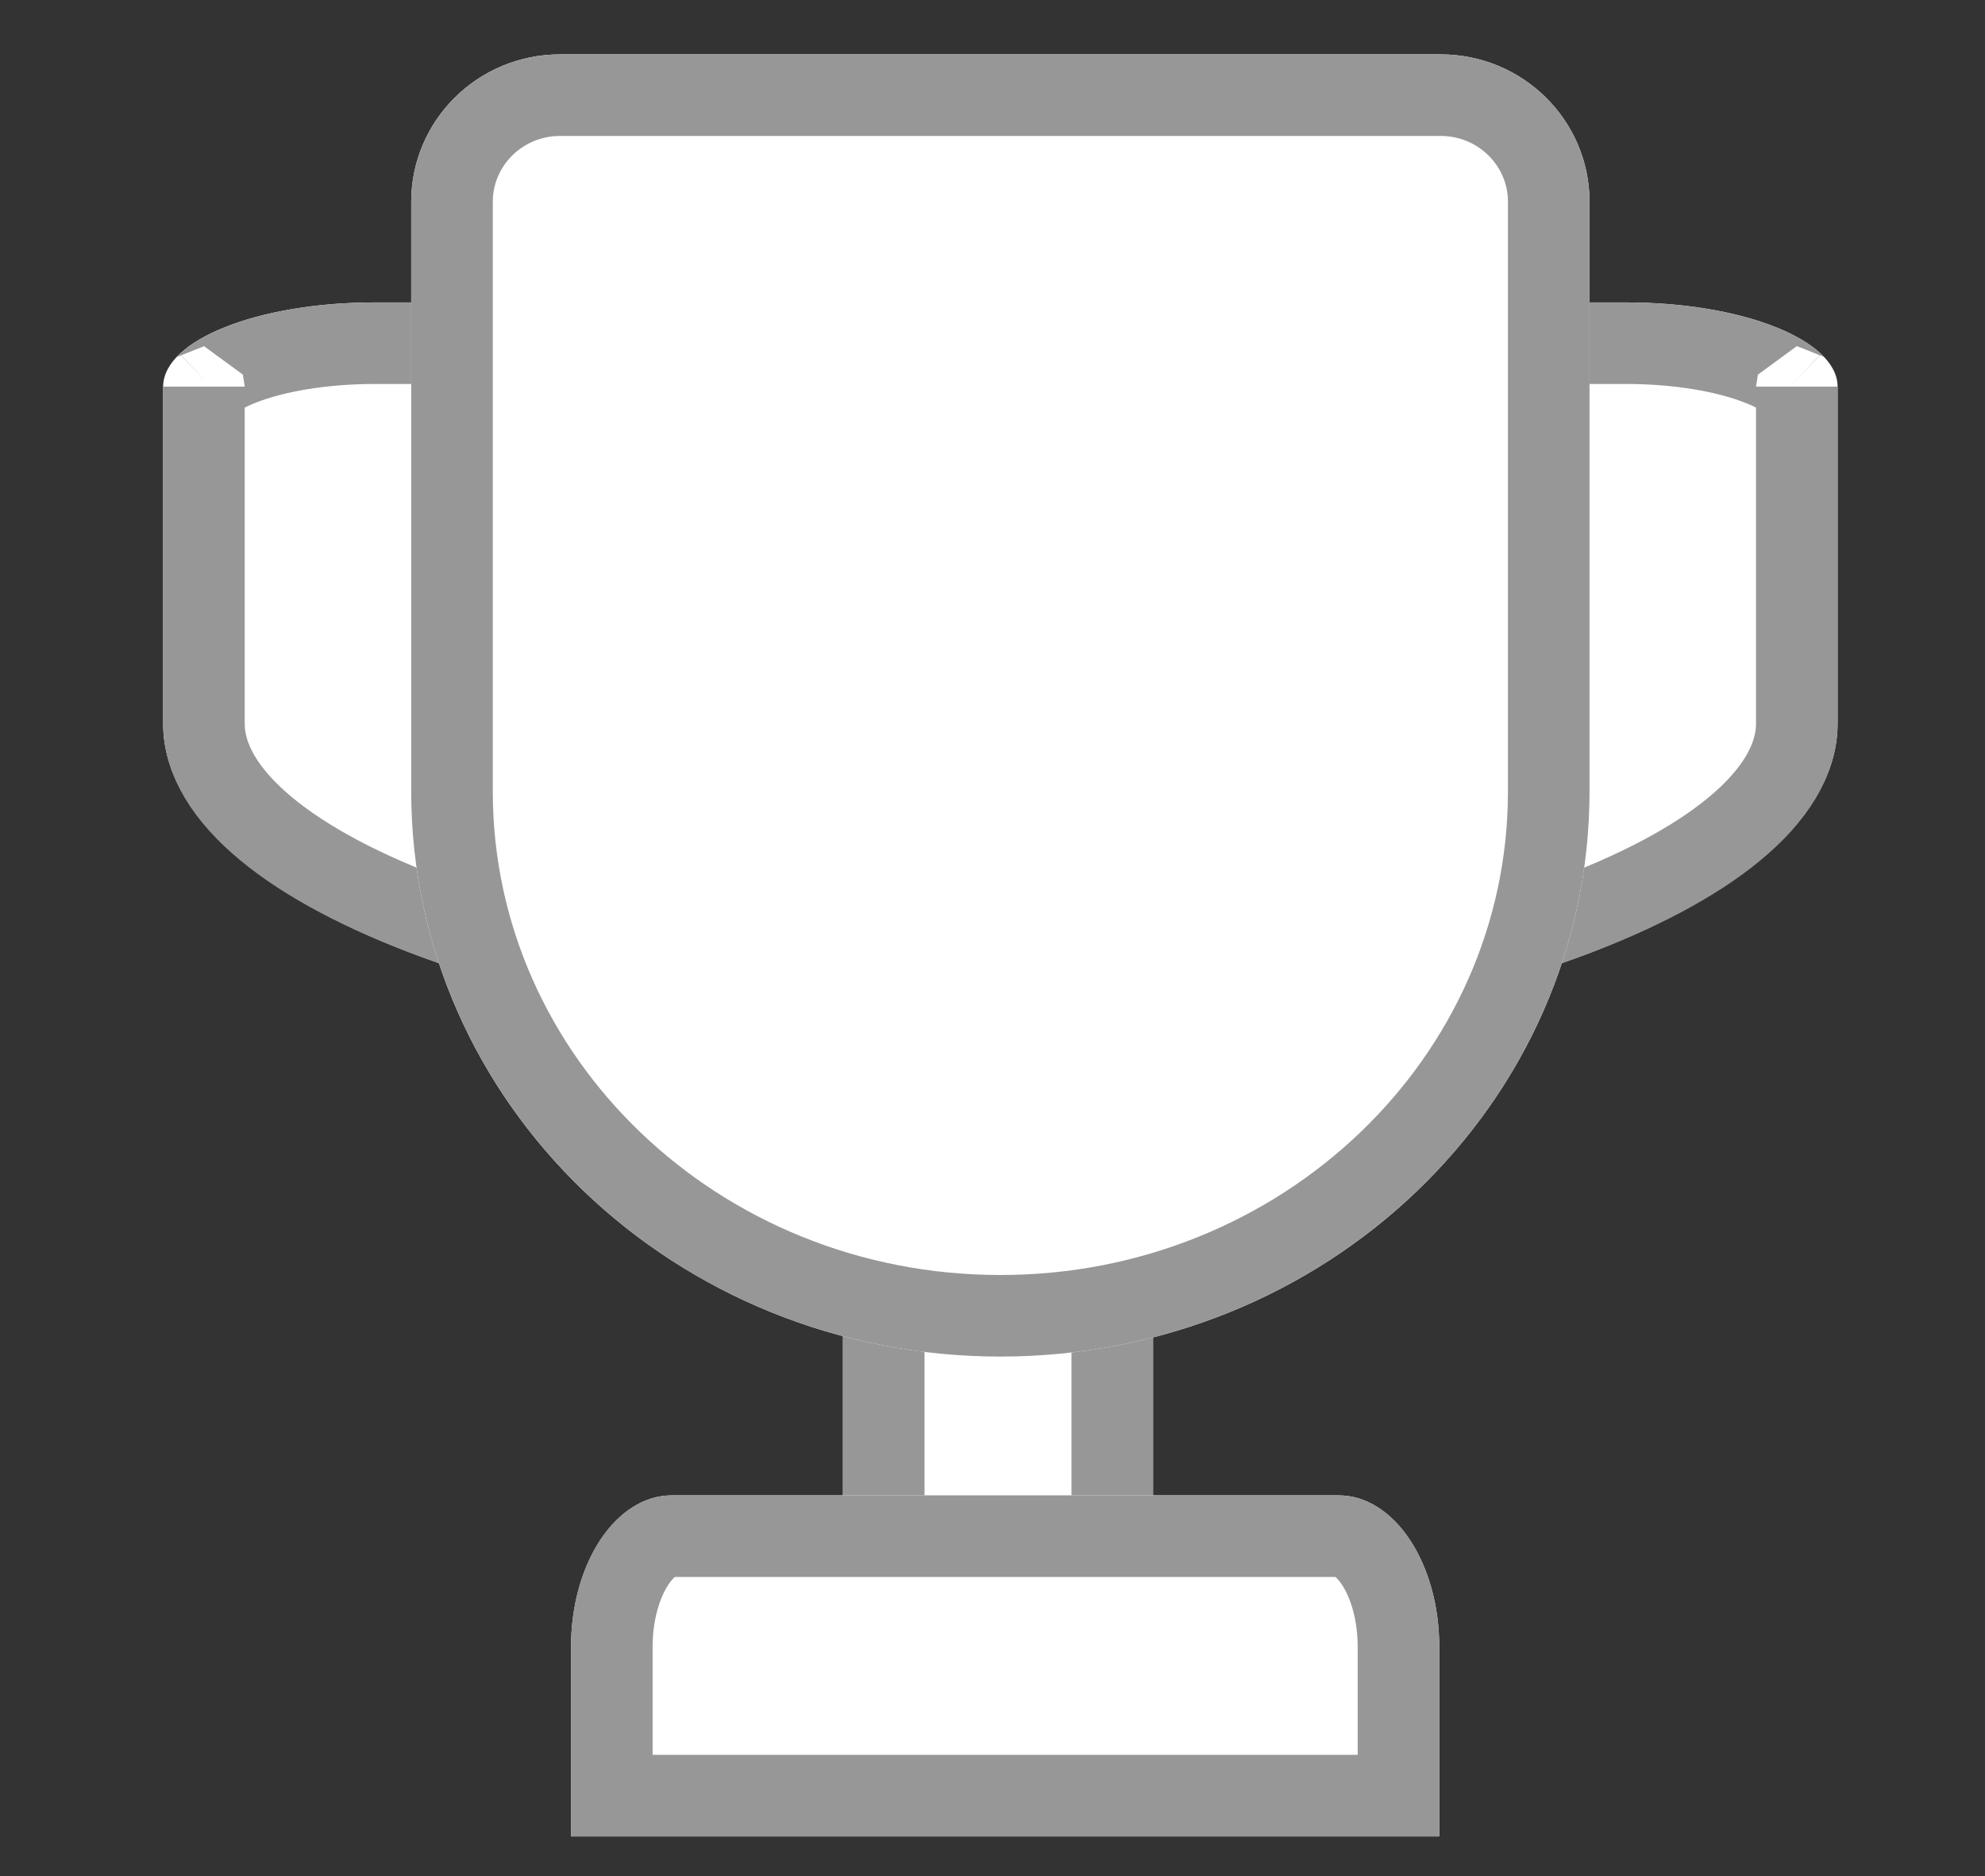 <?xml version="1.0" encoding="UTF-8"?>
<svg width="73px" height="69px" viewBox="0 0 73 69" version="1.1" xmlns="http://www.w3.org/2000/svg" xmlns:xlink="http://www.w3.org/1999/xlink">
    <rect x="0" y="0" width="73" height="69" fill="#333333" stroke="none"/>
    <!-- Generator: Sketch 49.3 (51167) - http://www.bohemiancoding.com/sketch -->
    <title>trophy</title>
    <desc>Created with Sketch.</desc>
    <defs>
        <rect id="path-1" x="25" y="42" width="11.404" height="17.105" rx="3.2"></rect>
        <path d="M46.93,65.544 L15,65.544 L15,58.575 C15,55.496 16.657,53 18.702,53 L43.228,53 C45.272,53 46.93,55.496 46.93,58.575 L46.93,65.544 Z" id="path-2"></path>
        <path d="M61.579,24.614 C61.579,31.174 47.794,36.491 30.789,36.491 C13.785,36.491 0,31.174 0,24.614 L0,12.221 C0,10.51 3.483,9.123 7.778,9.123 L53.801,9.123 C58.096,9.123 61.579,10.51 61.579,12.221 L61.579,24.614 Z" id="path-3"></path>
        <path d="M52.456,27.11 C52.456,38.589 42.756,47.895 30.789,47.895 C18.823,47.895 9.123,38.589 9.123,27.11 L9.123,5.422 C9.123,2.428 11.573,0 14.596,0 L46.982,0 C50.005,0 52.456,2.428 52.456,5.422 L52.456,27.11 Z" id="path-4"></path>
    </defs>
    <g id="trophy" stroke="none" stroke-width="1" fill="none" fill-rule="evenodd">
        <g transform="translate(6, 2)">
            <g id="Rectangle-3-Copy-2">
                <use fill="#FFFFFF" fill-rule="evenodd" xlink:href="#path-1"></use>
                <rect stroke="#979797" stroke-width="3" x="26.5" y="43.5" width="8.404" height="14.105" rx="3.2"></rect>
            </g>
            <g id="Combined-Shape">
                <use fill="#FFFFFF" fill-rule="evenodd" xlink:href="#path-2"></use>
                <path stroke="#979797" stroke-width="3" d="M45.43,64.044 L45.43,58.575 C45.43,56.226 44.284,54.5 43.228,54.5 L18.702,54.5 C17.646,54.5 16.5,56.226 16.5,58.575 L16.5,64.044 L45.43,64.044 Z"></path>
            </g>
            <g id="Combined-Shape">
                <use fill="#FFFFFF" fill-rule="evenodd" xlink:href="#path-3"></use>
                <path stroke="#979797" stroke-width="3" d="M60.079,24.614 L60.079,12.221 C60.079,12.256 60.062,12.222 59.939,12.107 C59.701,11.882 59.292,11.641 58.746,11.424 C57.485,10.922 55.711,10.623 53.801,10.623 L7.778,10.623 C5.867,10.623 4.094,10.922 2.833,11.424 C2.287,11.641 1.878,11.882 1.64,12.107 C1.517,12.222 1.5,12.256 1.5,12.221 L1.5,24.614 C1.5,29.955 14.555,34.991 30.789,34.991 C47.024,34.991 60.079,29.955 60.079,24.614 Z"></path>
            </g>
            <g id="Combined-Shape">
                <use fill="#FFFFFF" fill-rule="evenodd" xlink:href="#path-4"></use>
                <path stroke="#979797" stroke-width="3" d="M50.956,27.11 L50.956,5.422 C50.956,3.259 49.18,1.5 46.982,1.5 L14.596,1.5 C12.399,1.5 10.623,3.259 10.623,5.422 L10.623,27.11 C10.623,37.746 19.638,46.395 30.789,46.395 C41.941,46.395 50.956,37.746 50.956,27.11 Z"></path>
            </g>
        </g>
    </g>
</svg>